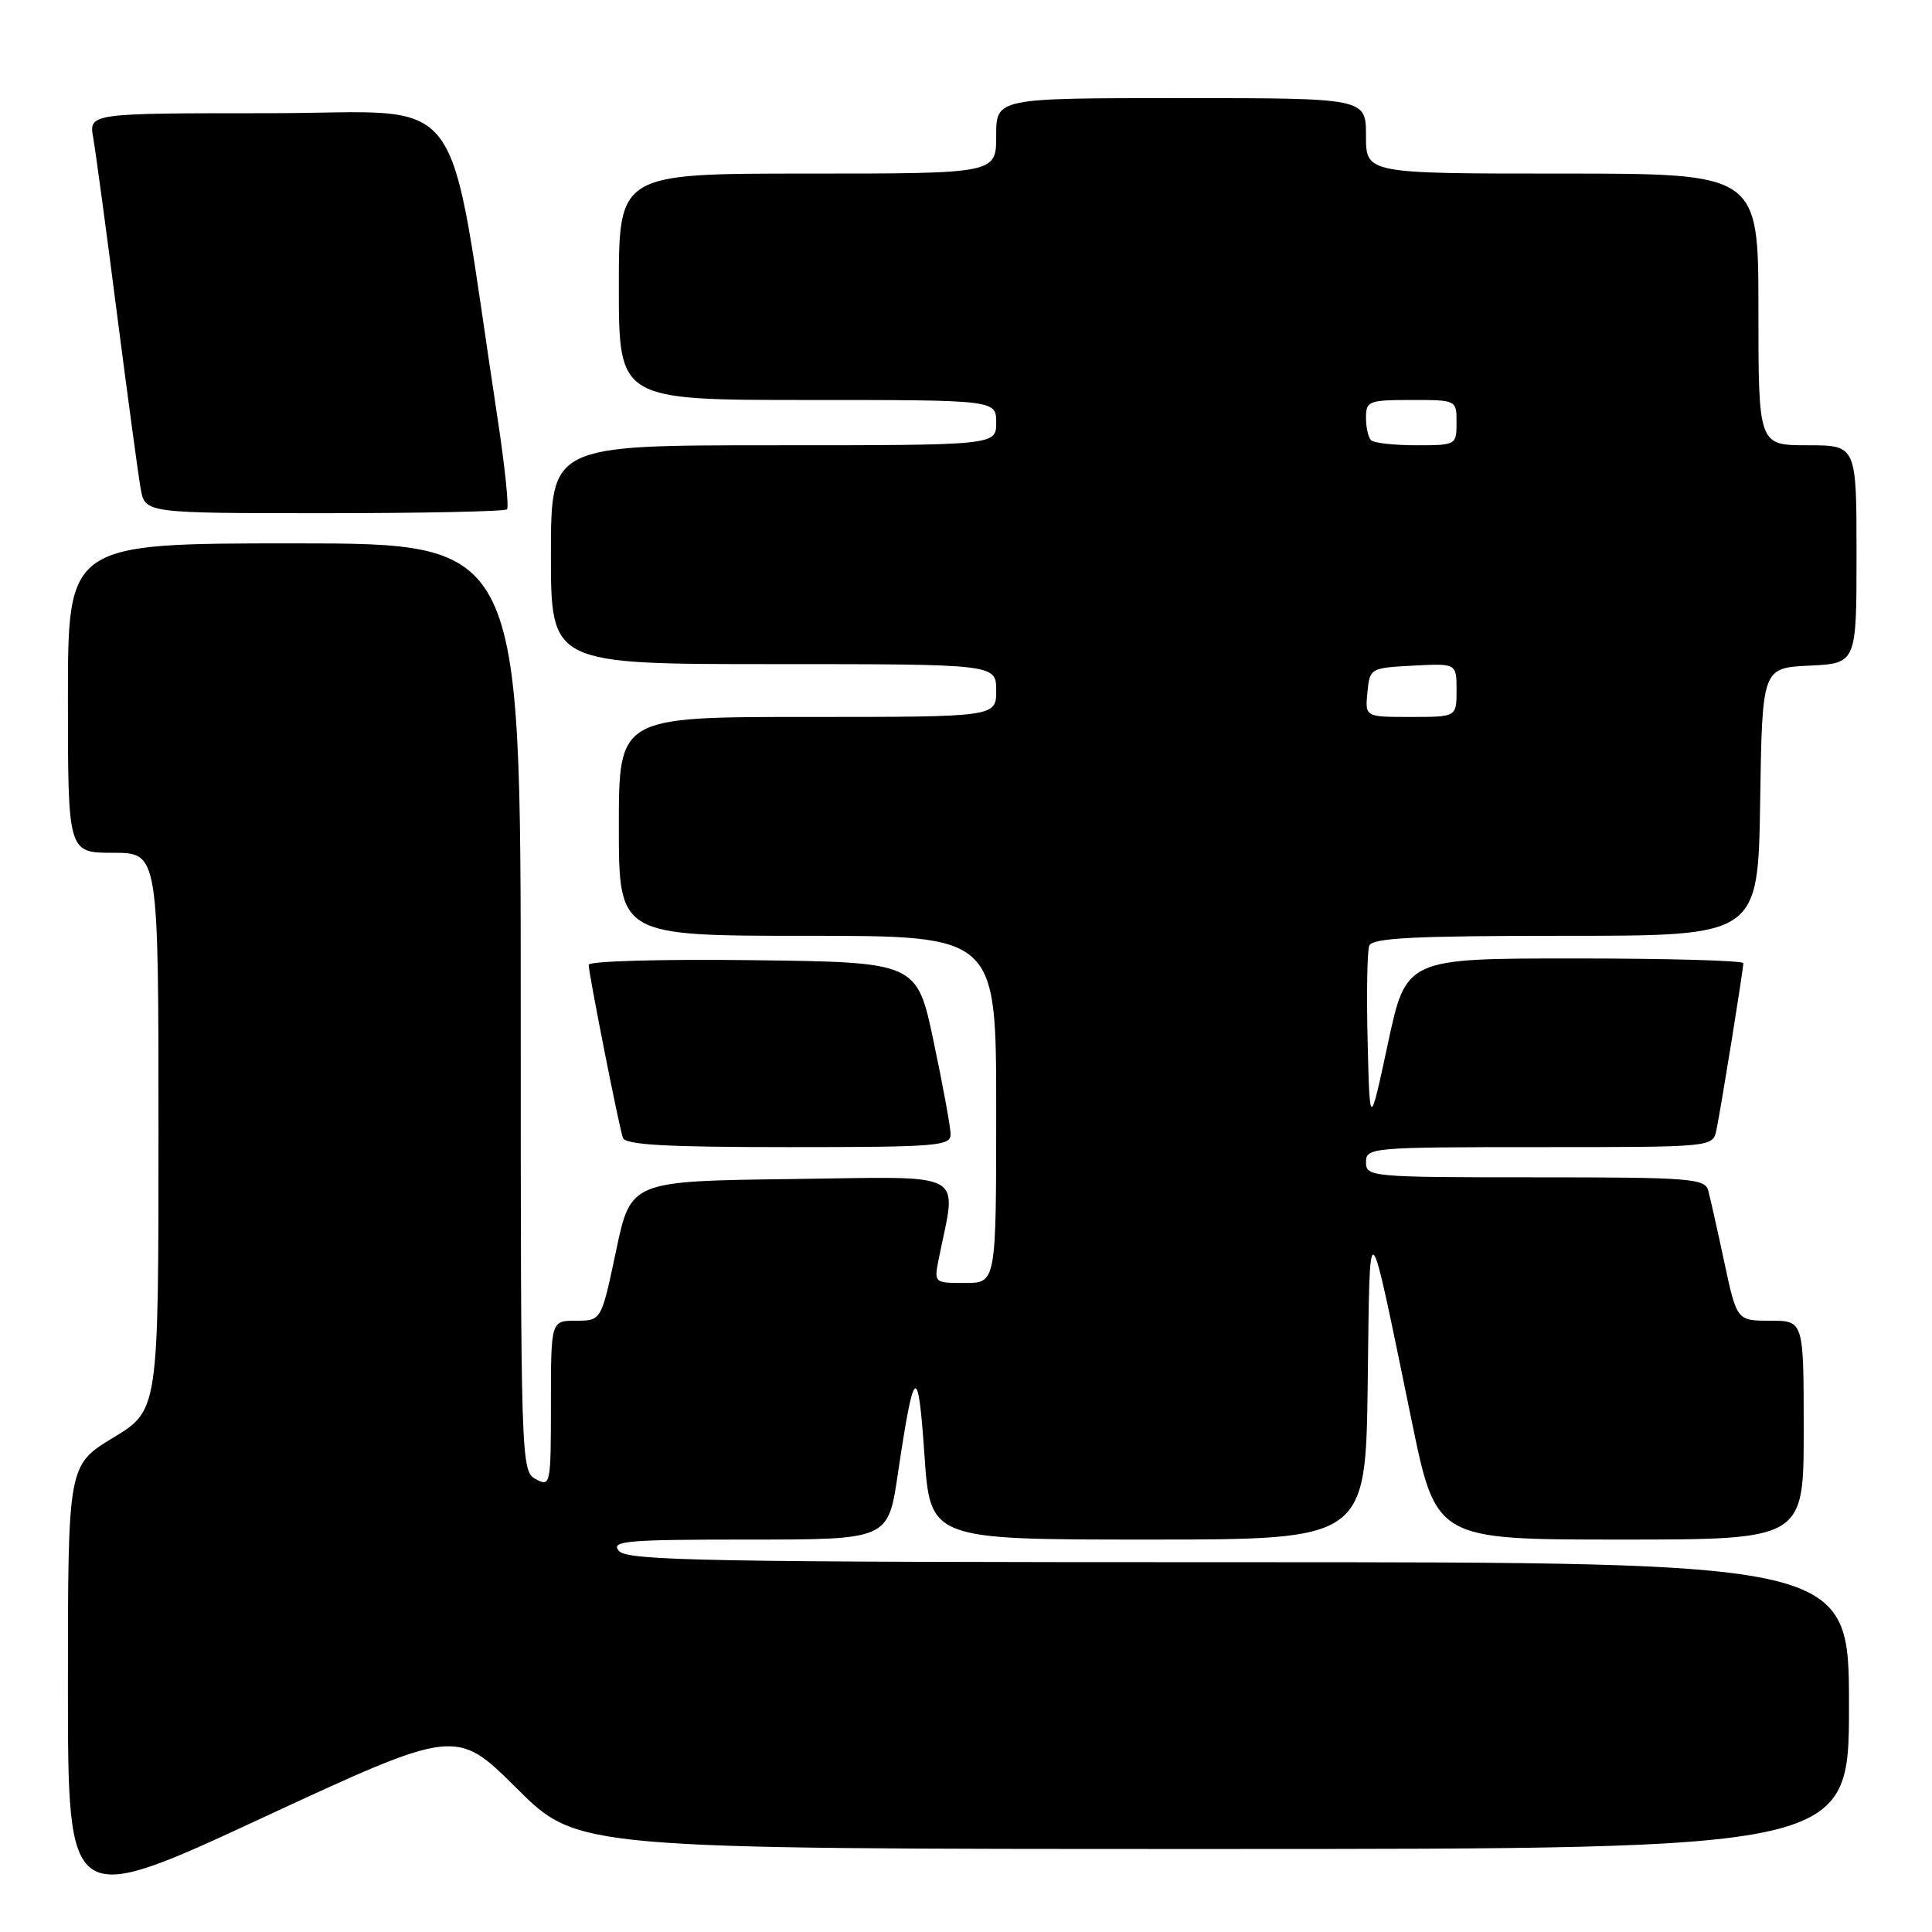 <?xml version="1.0" encoding="UTF-8" standalone="no"?>
<!DOCTYPE svg PUBLIC "-//W3C//DTD SVG 1.1//EN" "http://www.w3.org/Graphics/SVG/1.1/DTD/svg11.dtd" >
<svg xmlns="http://www.w3.org/2000/svg" xmlns:xlink="http://www.w3.org/1999/xlink" version="1.1" viewBox="0 0 256 256">
 <g >
 <path fill="currentColor"
d=" M 68.48 236.98 C 76.54 245.00 76.54 245.00 160.77 245.00 C 245.00 245.00 245.00 245.00 245.00 226.00 C 245.00 207.00 245.00 207.00 164.12 207.00 C 93.45 207.00 83.09 206.81 82.00 205.50 C 80.90 204.18 82.92 204.00 99.22 204.00 C 117.68 204.00 117.68 204.00 118.96 195.36 C 121.12 180.84 121.65 180.45 122.49 192.75 C 123.26 204.00 123.26 204.00 152.11 204.00 C 180.96 204.00 180.96 204.00 181.23 183.25 C 181.53 159.97 181.15 159.63 187.05 188.25 C 190.29 204.00 190.29 204.00 214.65 204.00 C 239.00 204.00 239.00 204.00 239.00 189.50 C 239.00 175.00 239.00 175.00 234.57 175.00 C 230.14 175.00 230.14 175.00 228.48 167.25 C 227.57 162.99 226.61 158.71 226.35 157.75 C 225.91 156.15 223.95 156.00 203.43 156.00 C 181.67 156.00 181.00 155.94 181.00 154.00 C 181.00 152.06 181.67 152.00 203.98 152.00 C 226.96 152.00 226.96 152.00 227.43 149.75 C 228.03 146.91 231.00 128.47 231.00 127.63 C 231.00 127.28 220.95 127.00 208.66 127.00 C 186.32 127.00 186.32 127.00 183.91 138.25 C 181.50 149.50 181.50 149.50 181.22 138.06 C 181.06 131.77 181.16 126.03 181.43 125.31 C 181.83 124.28 187.33 124.00 207.45 124.00 C 232.95 124.00 232.95 124.00 233.23 106.25 C 233.50 88.50 233.50 88.50 239.75 88.20 C 246.00 87.90 246.00 87.90 246.00 73.45 C 246.00 59.00 246.00 59.00 239.50 59.00 C 233.00 59.00 233.00 59.00 233.00 41.00 C 233.00 23.00 233.00 23.00 207.00 23.00 C 181.00 23.00 181.00 23.00 181.00 18.00 C 181.00 13.00 181.00 13.00 156.50 13.00 C 132.00 13.00 132.00 13.00 132.00 18.00 C 132.00 23.00 132.00 23.00 107.00 23.00 C 82.00 23.00 82.00 23.00 82.00 38.00 C 82.00 53.00 82.00 53.00 107.00 53.00 C 132.00 53.00 132.00 53.00 132.00 56.00 C 132.00 59.00 132.00 59.00 102.50 59.00 C 73.00 59.00 73.00 59.00 73.00 73.50 C 73.00 88.00 73.00 88.00 102.50 88.00 C 132.00 88.00 132.00 88.00 132.00 91.50 C 132.00 95.00 132.00 95.00 107.00 95.00 C 82.00 95.00 82.00 95.00 82.00 109.50 C 82.00 124.00 82.00 124.00 107.00 124.00 C 132.00 124.00 132.00 124.00 132.00 147.00 C 132.00 170.00 132.00 170.00 127.88 170.00 C 123.75 170.00 123.75 170.00 124.40 166.75 C 126.77 154.92 128.64 155.93 104.92 156.23 C 83.58 156.50 83.58 156.50 81.63 165.75 C 79.68 175.00 79.68 175.00 76.34 175.00 C 73.00 175.00 73.00 175.00 73.00 186.04 C 73.00 196.76 72.94 197.04 71.00 196.00 C 69.03 194.95 69.00 193.91 69.00 133.46 C 69.00 72.00 69.00 72.00 39.00 72.00 C 9.00 72.00 9.00 72.00 9.00 92.50 C 9.00 113.00 9.00 113.00 15.00 113.00 C 21.00 113.00 21.00 113.00 21.00 149.93 C 21.00 186.86 21.00 186.86 15.00 190.50 C 9.00 194.14 9.00 194.14 9.00 223.49 C 9.00 252.83 9.00 252.83 34.71 240.90 C 60.43 228.97 60.43 228.97 68.48 236.98 Z  M 125.96 150.25 C 125.94 149.29 124.93 143.78 123.71 138.00 C 121.50 127.50 121.50 127.50 99.75 127.23 C 87.68 127.08 78.00 127.35 78.00 127.84 C 78.00 128.96 81.97 149.08 82.53 150.75 C 82.84 151.70 88.13 152.00 104.47 152.00 C 124.32 152.00 126.00 151.86 125.96 150.25 Z  M 67.18 67.49 C 67.46 67.21 66.89 61.69 65.90 55.24 C 59.08 10.44 62.49 15.00 35.77 15.00 C 11.78 15.00 11.78 15.00 12.35 18.25 C 12.67 20.04 14.08 30.50 15.49 41.50 C 16.91 52.50 18.32 62.96 18.64 64.75 C 19.22 68.00 19.22 68.00 42.94 68.00 C 55.99 68.00 66.90 67.77 67.18 67.49 Z  M 181.19 91.75 C 181.50 88.54 181.57 88.50 187.25 88.20 C 193.00 87.90 193.00 87.90 193.00 91.45 C 193.00 95.00 193.00 95.00 186.94 95.00 C 180.87 95.00 180.87 95.00 181.19 91.75 Z  M 181.67 58.33 C 181.30 57.97 181.00 56.62 181.00 55.33 C 181.00 53.15 181.38 53.00 187.00 53.00 C 193.00 53.00 193.00 53.00 193.00 56.00 C 193.00 58.96 192.93 59.00 187.67 59.00 C 184.73 59.00 182.03 58.70 181.67 58.33 Z "/>
</g>
</svg>